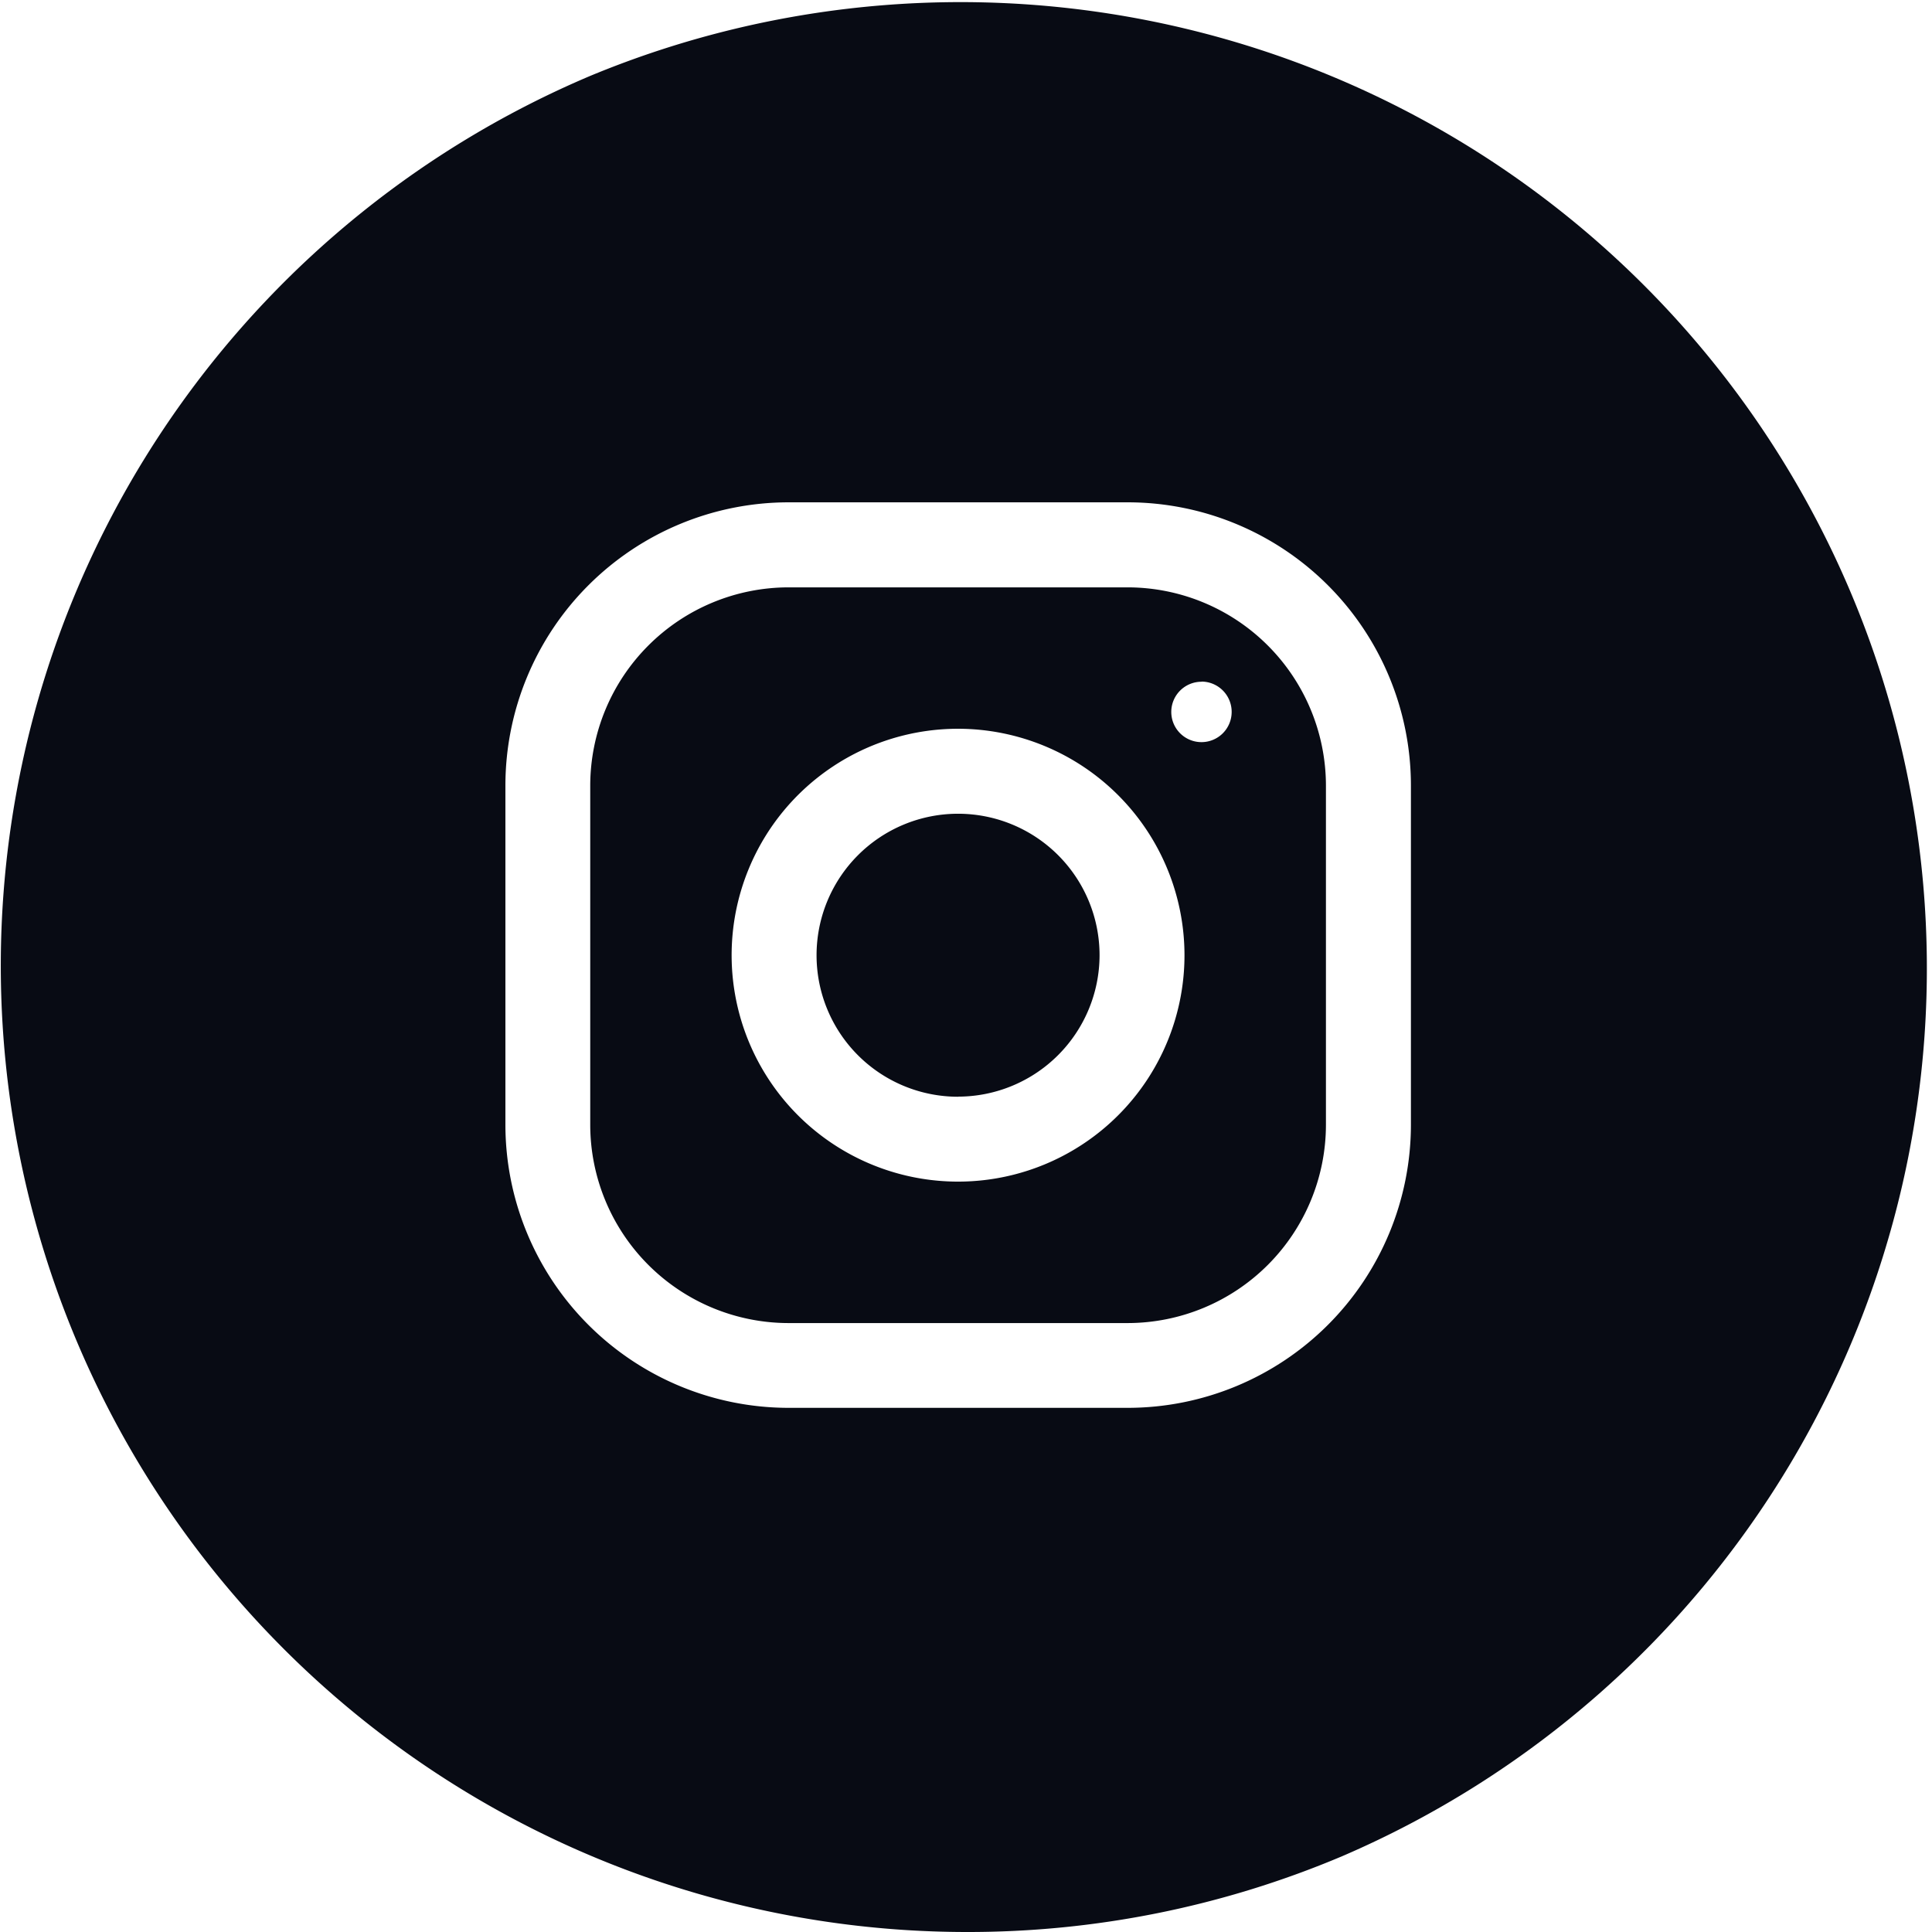 <svg xmlns="http://www.w3.org/2000/svg" width="36.988" height="36.989" viewBox="0 0 36.988 36.989">
  <path id="Subtraction_12" data-name="Subtraction 12" d="M18.494,36.988A18.5,18.5,0,0,1,11.3,1.453a18.5,18.5,0,0,1,14.4,34.082A18.379,18.379,0,0,1,18.494,36.988Zm-3.4-27.371a5.424,5.424,0,0,0-5.418,5.418v6.5a5.424,5.424,0,0,0,5.418,5.418h6.5a5.424,5.424,0,0,0,5.418-5.418v-6.5a5.424,5.424,0,0,0-5.418-5.418Zm6.5,15.713h-6.5A3.8,3.8,0,0,1,11.3,21.538v-6.5a3.8,3.8,0,0,1,3.793-3.793h6.5a3.8,3.8,0,0,1,3.792,3.793v6.5A3.8,3.8,0,0,1,21.594,25.33ZM18.342,13.952a4.335,4.335,0,1,0,4.335,4.334A4.339,4.339,0,0,0,18.342,13.952Zm4.661-.9a.578.578,0,1,0,.577.578A.579.579,0,0,0,23,13.049Zm-4.661,7.945a2.709,2.709,0,1,1,2.709-2.709A2.712,2.712,0,0,1,18.342,20.995Z" fill="#080b14"/>
</svg>

